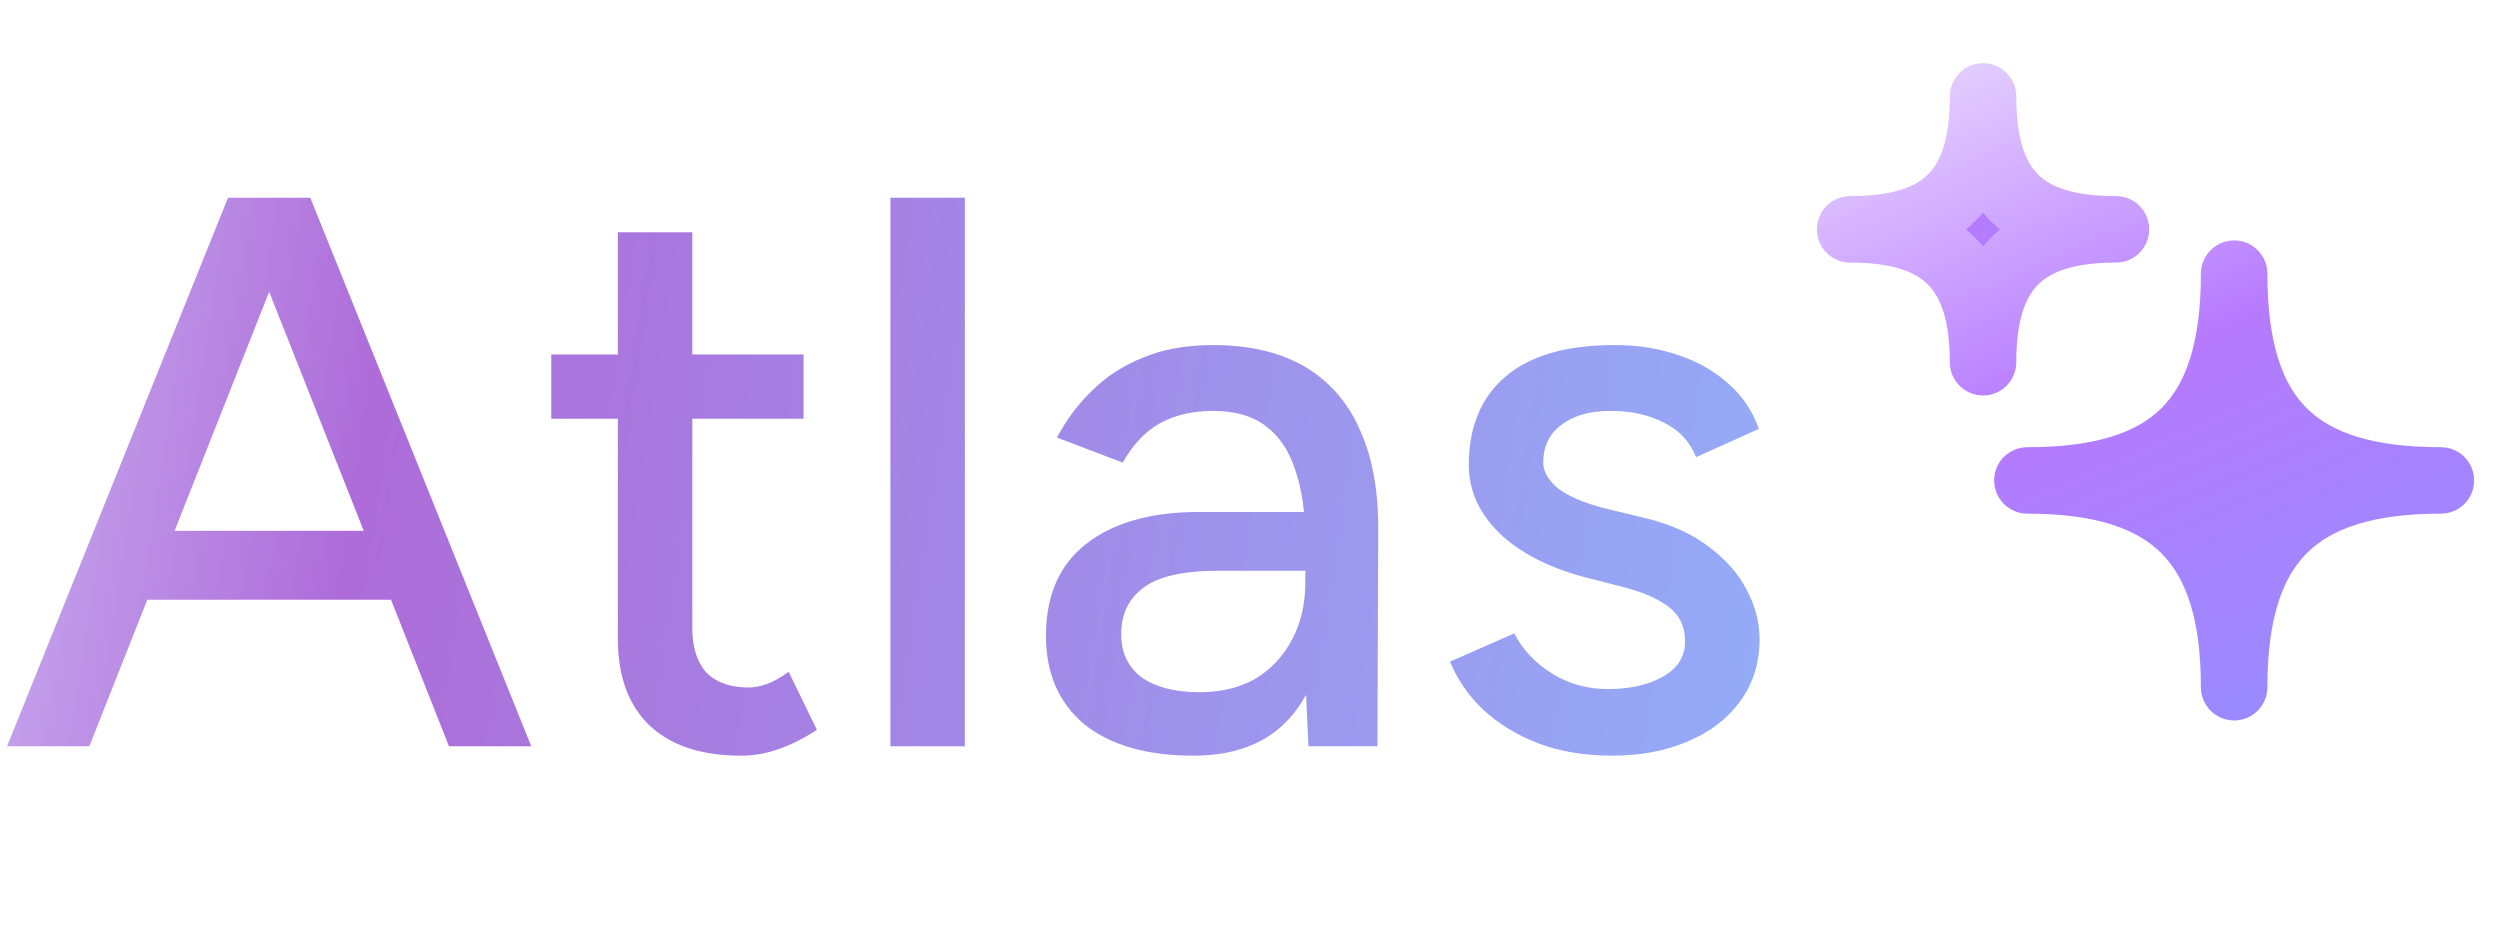 <svg width="67" height="25" viewBox="0 0 67 25" fill="none" xmlns="http://www.w3.org/2000/svg">
<path d="M12.033 20L6.216 5.3H8.316L14.238 20H12.033ZM0.189 20L6.111 5.3H8.211L2.394 20H0.189ZM2.982 16.073V14.225H11.445V16.073H2.982ZM19.856 20.252C18.806 20.252 17.994 19.986 17.42 19.454C16.846 18.908 16.559 18.131 16.559 17.123V6.224H18.554V16.829C18.554 17.347 18.68 17.746 18.932 18.026C19.198 18.292 19.576 18.425 20.066 18.425C20.206 18.425 20.36 18.397 20.528 18.341C20.696 18.285 20.899 18.173 21.137 18.005L21.893 19.559C21.529 19.797 21.179 19.972 20.843 20.084C20.521 20.196 20.192 20.252 19.856 20.252ZM14.774 11.222V9.5H21.536V11.222H14.774ZM23.863 20V5.3H25.858V20H23.863ZM35.067 20L34.983 18.173V14.519C34.983 13.749 34.892 13.105 34.71 12.587C34.542 12.069 34.276 11.677 33.912 11.411C33.562 11.145 33.093 11.012 32.505 11.012C31.959 11.012 31.483 11.124 31.077 11.348C30.685 11.572 30.356 11.922 30.09 12.398L28.326 11.726C28.578 11.25 28.893 10.83 29.271 10.466C29.649 10.088 30.104 9.794 30.636 9.584C31.168 9.36 31.791 9.248 32.505 9.248C33.499 9.248 34.325 9.444 34.983 9.836C35.641 10.228 36.131 10.795 36.453 11.537C36.789 12.279 36.95 13.196 36.936 14.288L36.915 20H35.067ZM31.98 20.252C30.734 20.252 29.761 19.972 29.061 19.412C28.375 18.838 28.032 18.047 28.032 17.039C28.032 15.961 28.389 15.142 29.103 14.582C29.831 14.008 30.839 13.721 32.127 13.721H35.046V15.296H32.673C31.707 15.296 31.028 15.45 30.636 15.758C30.244 16.052 30.048 16.465 30.048 16.997C30.048 17.487 30.23 17.872 30.594 18.152C30.972 18.418 31.49 18.551 32.148 18.551C32.722 18.551 33.219 18.432 33.639 18.194C34.059 17.942 34.388 17.592 34.626 17.144C34.864 16.696 34.983 16.185 34.983 15.611H35.676C35.676 17.039 35.368 18.173 34.752 19.013C34.15 19.839 33.226 20.252 31.98 20.252ZM43.208 20.252C42.465 20.252 41.8 20.14 41.212 19.916C40.639 19.692 40.148 19.391 39.742 19.013C39.35 18.635 39.056 18.208 38.861 17.732L40.583 16.976C40.806 17.41 41.142 17.767 41.59 18.047C42.038 18.327 42.535 18.467 43.081 18.467C43.684 18.467 44.181 18.355 44.572 18.131C44.965 17.907 45.16 17.592 45.16 17.186C45.16 16.794 45.014 16.486 44.719 16.262C44.425 16.038 43.998 15.856 43.438 15.716L42.452 15.464C41.471 15.198 40.709 14.799 40.163 14.267C39.63 13.735 39.364 13.133 39.364 12.461C39.364 11.439 39.694 10.648 40.352 10.088C41.01 9.528 41.983 9.248 43.27 9.248C43.901 9.248 44.474 9.339 44.992 9.521C45.525 9.703 45.972 9.962 46.337 10.298C46.715 10.634 46.98 11.033 47.135 11.495L45.455 12.251C45.286 11.831 44.999 11.523 44.593 11.327C44.188 11.117 43.712 11.012 43.166 11.012C42.605 11.012 42.164 11.138 41.843 11.39C41.52 11.628 41.359 11.964 41.359 12.398C41.359 12.636 41.492 12.867 41.758 13.091C42.038 13.301 42.444 13.476 42.977 13.616L44.111 13.889C44.797 14.057 45.364 14.316 45.812 14.666C46.26 15.002 46.596 15.387 46.819 15.821C47.044 16.241 47.156 16.682 47.156 17.144C47.156 17.774 46.98 18.327 46.63 18.803C46.294 19.265 45.825 19.622 45.224 19.874C44.636 20.126 43.964 20.252 43.208 20.252Z" fill="url(#paint0_linear_448_1790)"/>
<g clip-path="url(#clip0_448_1790)">
<path d="M54.333 12.875C58.192 12.875 59.875 11.252 59.875 7.333C59.875 11.252 61.546 12.875 65.417 12.875C61.546 12.875 59.875 14.546 59.875 18.417C59.875 14.546 58.192 12.875 54.333 12.875Z" fill="url(#paint1_linear_448_1790)"/>
<path d="M49.583 6.146C52.064 6.146 53.146 5.102 53.146 2.583C53.146 5.102 54.22 6.146 56.708 6.146C54.22 6.146 53.146 7.22 53.146 9.709C53.146 7.22 52.064 6.146 49.583 6.146Z" fill="url(#paint2_linear_448_1790)"/>
<path fill-rule="evenodd" clip-rule="evenodd" d="M53.146 1.693C53.638 1.693 54.036 2.092 54.036 2.583C54.036 3.741 54.287 4.345 54.621 4.677C54.957 5.011 55.563 5.255 56.708 5.255C57.2 5.255 57.599 5.654 57.599 6.146C57.599 6.638 57.2 7.037 56.708 7.037C55.569 7.037 54.962 7.286 54.624 7.624C54.285 7.962 54.036 8.569 54.036 9.709C54.036 10.2 53.638 10.599 53.146 10.599C52.654 10.599 52.255 10.2 52.255 9.709C52.255 8.57 52.005 7.963 51.666 7.624C51.326 7.285 50.718 7.037 49.583 7.037C49.091 7.037 48.693 6.638 48.693 6.146C48.693 5.654 49.091 5.255 49.583 5.255C50.724 5.255 51.33 5.011 51.668 4.677C52.004 4.344 52.255 3.74 52.255 2.583C52.255 2.092 52.654 1.693 53.146 1.693ZM53.145 5.697C53.075 5.782 53.001 5.863 52.922 5.942C52.847 6.016 52.77 6.086 52.689 6.151C52.77 6.218 52.849 6.288 52.924 6.364C53.002 6.442 53.076 6.523 53.145 6.607C53.213 6.523 53.286 6.442 53.364 6.364C53.44 6.289 53.518 6.218 53.599 6.151C53.519 6.085 53.441 6.016 53.366 5.941C53.287 5.863 53.214 5.781 53.145 5.697ZM59.875 6.443C60.367 6.443 60.766 6.842 60.766 7.333C60.766 9.191 61.165 10.289 61.822 10.942C62.48 11.595 63.58 11.985 65.417 11.985C65.909 11.985 66.307 12.383 66.307 12.875C66.307 13.367 65.909 13.766 65.417 13.766C63.586 13.766 62.484 14.164 61.824 14.824C61.164 15.484 60.766 16.586 60.766 18.417C60.766 18.909 60.367 19.308 59.875 19.308C59.383 19.308 58.984 18.909 58.984 18.417C58.984 16.587 58.584 15.485 57.922 14.825C57.26 14.164 56.158 13.766 54.333 13.766C53.841 13.766 53.443 13.367 53.443 12.875C53.443 12.383 53.841 11.985 54.333 11.985C56.163 11.985 57.264 11.596 57.924 10.941C58.582 10.288 58.984 9.19 58.984 7.333C58.984 6.842 59.383 6.443 59.875 6.443Z" fill="url(#paint3_linear_448_1790)"/>
</g>
<defs>
<linearGradient id="paint0_linear_448_1790" x1="-4.557" y1="-11.184" x2="60.413" y2="-1.177" gradientUnits="userSpaceOnUse">
<stop stop-color="#DBD7FF"/>
<stop offset="0.269" stop-color="#AD6CD9"/>
<stop offset="1" stop-color="#8DBCFF"/>
</linearGradient>
<linearGradient id="paint1_linear_448_1790" x1="49.604" y1="2.583" x2="69.053" y2="3.835" gradientUnits="userSpaceOnUse">
<stop stop-color="#C671FF"/>
<stop offset="1" stop-color="#69A7FF"/>
</linearGradient>
<linearGradient id="paint2_linear_448_1790" x1="49.604" y1="2.583" x2="69.053" y2="3.835" gradientUnits="userSpaceOnUse">
<stop stop-color="#C671FF"/>
<stop offset="1" stop-color="#69A7FF"/>
</linearGradient>
<linearGradient id="paint3_linear_448_1790" x1="53.588" y1="-4.029" x2="67" y2="26.706" gradientUnits="userSpaceOnUse">
<stop offset="0.083" stop-color="#EEE0FF"/>
<stop offset="0.422" stop-color="#B67AFF"/>
<stop offset="1" stop-color="#7E9AFE"/>
</linearGradient>
<clipPath id="clip0_448_1790">
<rect width="19" height="19" fill="white" transform="translate(48 1)"/>
</clipPath>
</defs>
</svg>
